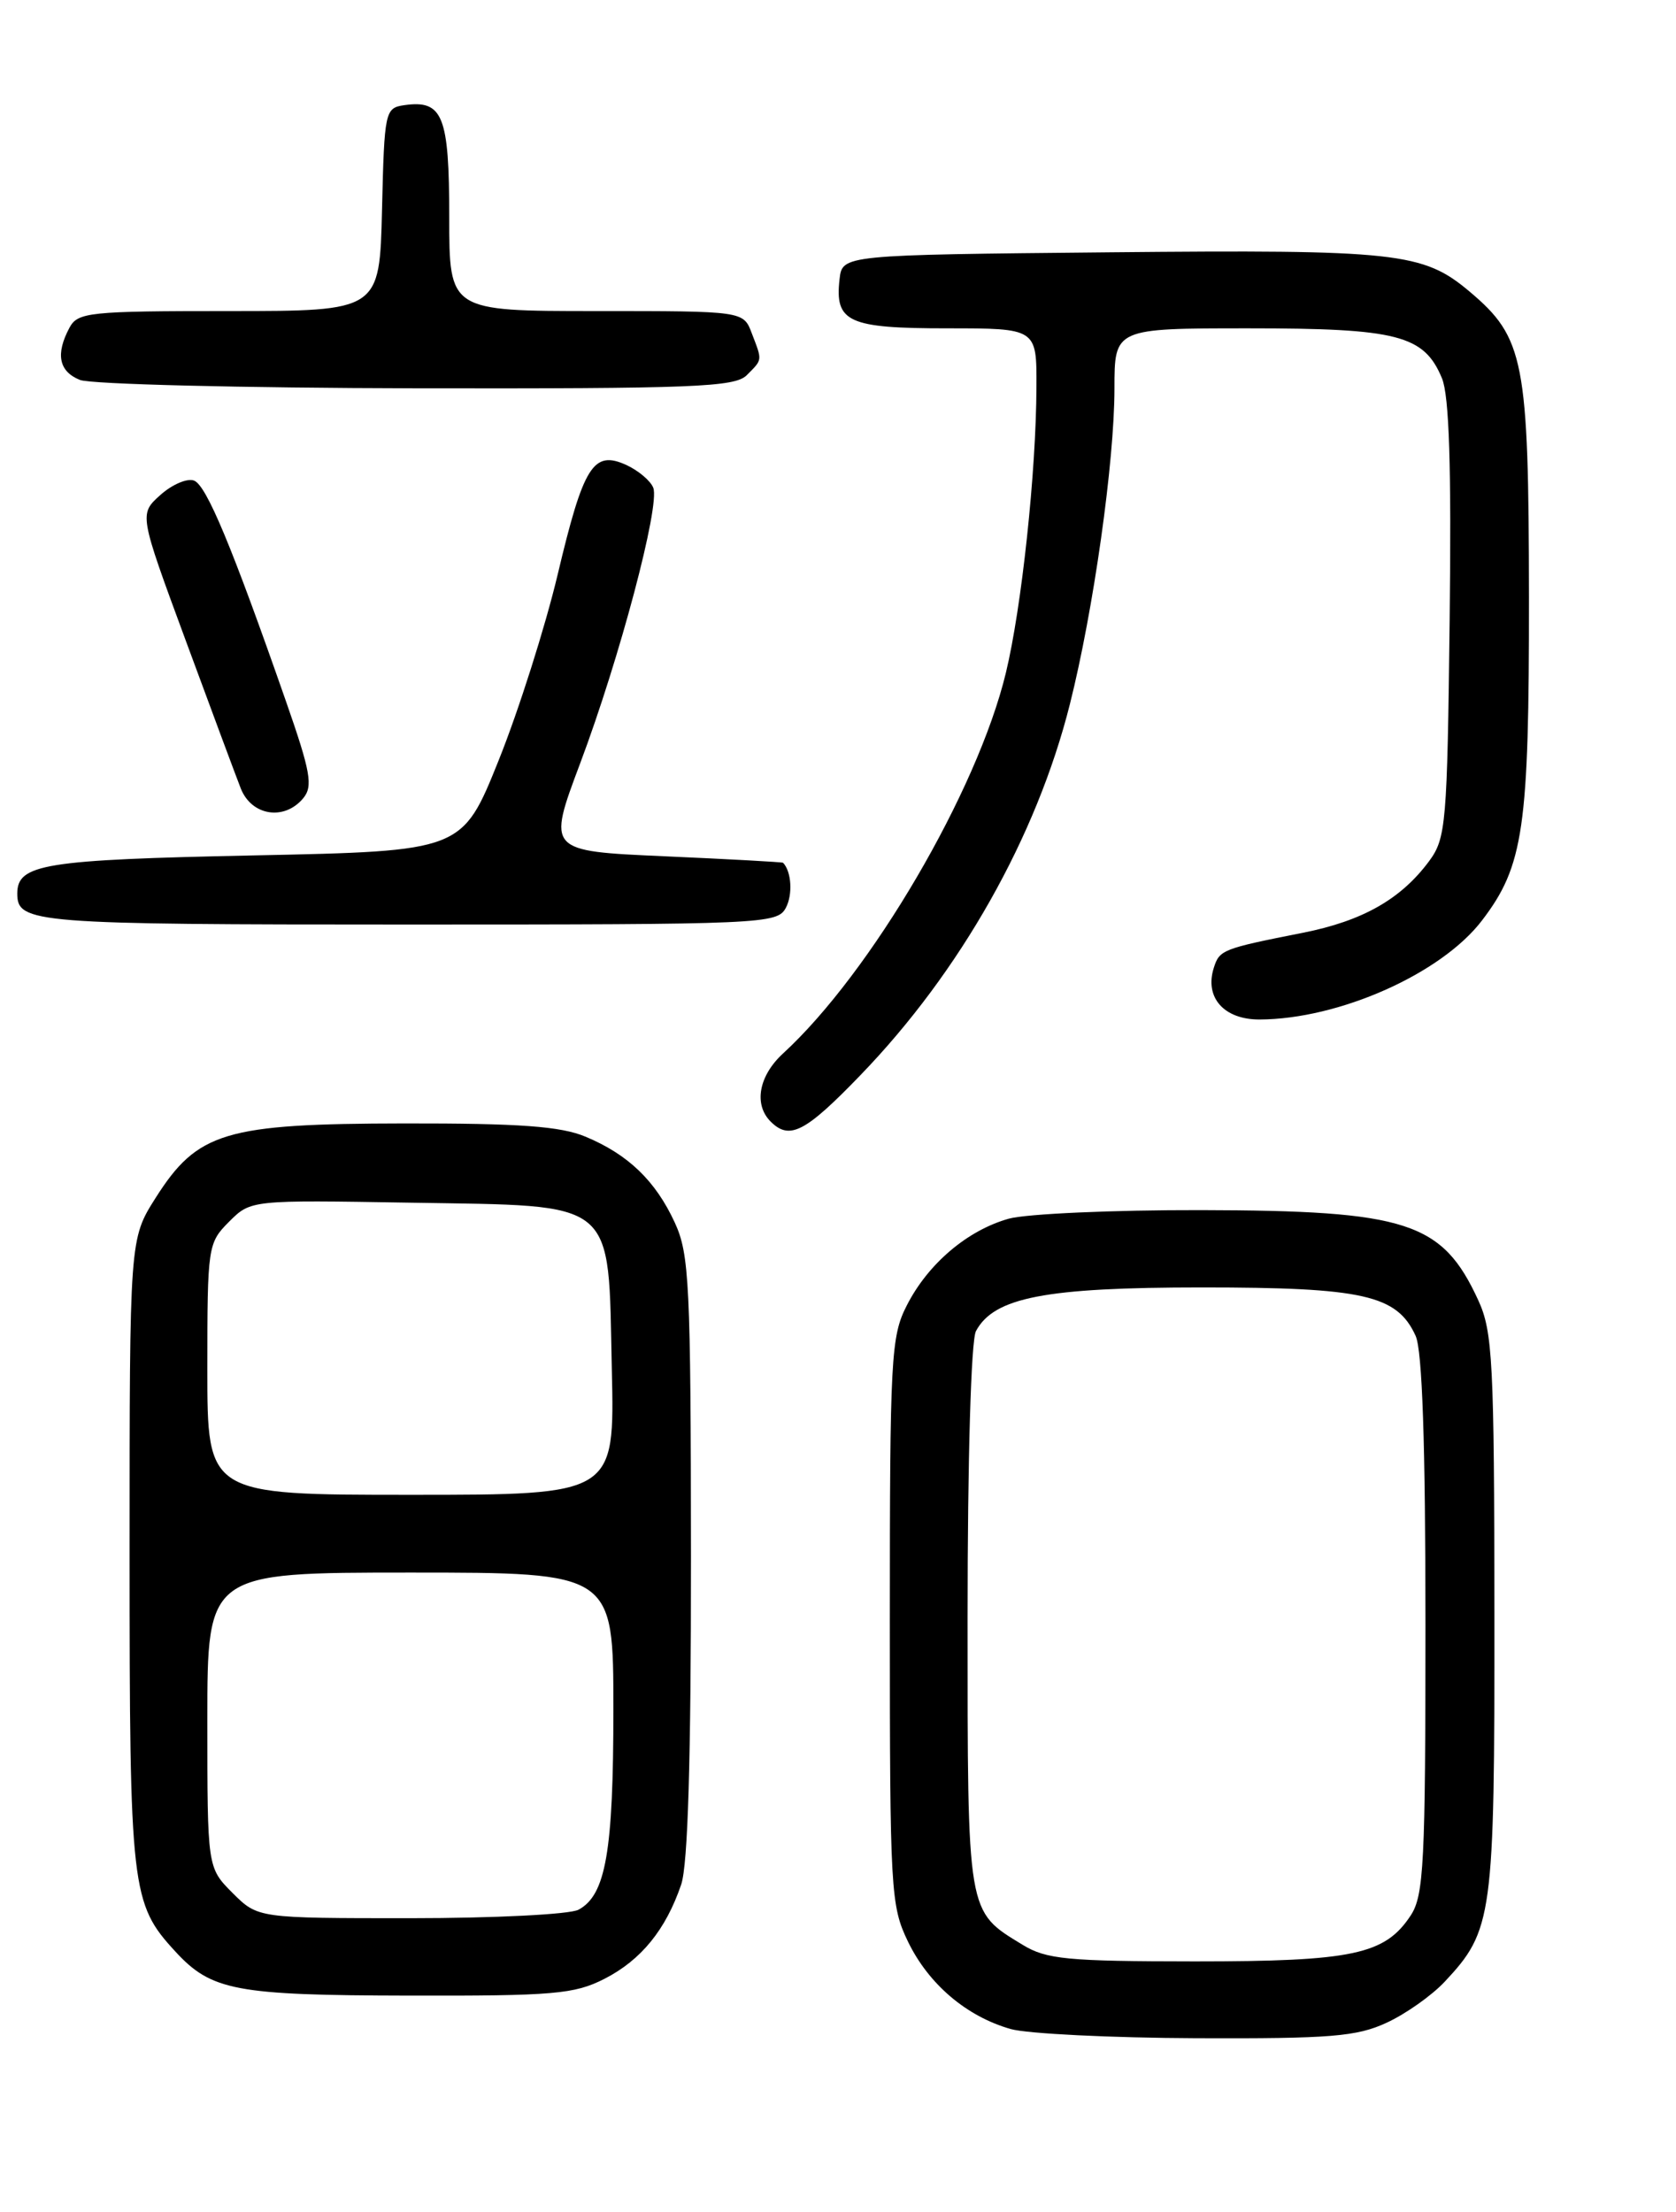 <?xml version="1.0" encoding="UTF-8" standalone="no"?>
<!DOCTYPE svg PUBLIC "-//W3C//DTD SVG 1.1//EN" "http://www.w3.org/Graphics/SVG/1.1/DTD/svg11.dtd" >
<svg xmlns="http://www.w3.org/2000/svg" xmlns:xlink="http://www.w3.org/1999/xlink" version="1.1" viewBox="0 0 194 256">
 <g >
 <path fill="currentColor"
d=" M 160.50 234.10 C 162.70 233.09 165.71 230.96 167.20 229.38 C 172.80 223.40 173.00 221.93 172.98 186.78 C 172.96 157.60 172.78 154.12 171.12 150.50 C 166.95 141.42 162.90 140.10 139.00 140.05 C 128.82 140.03 118.83 140.48 116.78 141.04 C 111.99 142.38 107.42 146.25 104.96 151.09 C 103.13 154.66 103.00 157.14 103.00 187.64 C 103.00 218.86 103.10 220.57 105.10 224.71 C 107.49 229.64 111.87 233.37 117.00 234.83 C 118.92 235.37 128.60 235.85 138.50 235.89 C 154.01 235.95 157.05 235.70 160.50 234.10 Z  M 69.96 229.02 C 74.21 226.85 77.07 223.33 78.85 218.10 C 79.63 215.79 79.99 203.65 79.98 180.10 C 79.96 148.60 79.79 145.14 78.11 141.50 C 75.88 136.66 72.71 133.61 67.77 131.55 C 64.90 130.35 60.16 130.00 46.78 130.02 C 26.03 130.05 22.86 131.00 18.01 138.64 C 15.00 143.39 15.00 143.39 15.00 179.73 C 15.00 218.72 15.18 220.31 20.30 225.86 C 24.47 230.39 27.27 230.92 47.29 230.96 C 64.08 231.00 66.49 230.79 69.96 229.02 Z  M 99.58 124.45 C 111.16 112.47 119.98 96.85 123.84 81.50 C 126.57 70.66 129.00 53.45 129.00 44.97 C 129.00 38.00 129.00 38.00 144.55 38.00 C 161.78 38.00 164.84 38.79 166.91 43.78 C 167.75 45.81 168.01 54.00 167.80 71.76 C 167.52 95.41 167.38 97.02 165.41 99.68 C 162.15 104.07 157.72 106.58 150.83 107.95 C 141.48 109.80 141.16 109.93 140.50 112.01 C 139.41 115.44 141.67 118.00 145.79 117.99 C 155.00 117.96 166.85 112.69 171.55 106.52 C 176.37 100.21 177.00 95.83 176.98 69.09 C 176.95 41.70 176.44 39.08 170.10 33.74 C 164.72 29.21 161.74 28.88 128.50 29.20 C 97.50 29.50 97.50 29.50 97.18 32.31 C 96.61 37.28 98.18 38.00 109.62 38.00 C 120.00 38.00 120.00 38.00 119.97 44.75 C 119.94 54.63 118.26 70.30 116.43 77.88 C 113.12 91.58 100.83 112.57 90.64 121.92 C 87.83 124.50 87.22 127.82 89.20 129.80 C 91.39 131.99 93.20 131.06 99.58 124.45 Z  M 90.96 105.07 C 91.78 103.54 91.62 100.87 90.64 99.85 C 90.56 99.77 84.39 99.43 76.92 99.10 C 63.34 98.50 63.34 98.50 67.16 88.33 C 71.73 76.17 76.41 58.52 75.62 56.46 C 75.31 55.65 73.90 54.46 72.49 53.81 C 68.68 52.08 67.54 53.89 64.55 66.50 C 63.11 72.55 60.04 82.22 57.72 88.00 C 53.50 98.50 53.50 98.50 29.40 99.00 C 5.07 99.50 2.00 100.00 2.00 103.42 C 2.00 106.85 3.89 107.00 47.16 107.00 C 88.37 107.00 89.97 106.93 90.96 105.07 Z  M 35.10 92.38 C 36.25 90.99 35.96 89.34 33.09 81.13 C 26.84 63.23 23.90 56.17 22.46 55.62 C 21.67 55.32 19.92 56.07 18.56 57.29 C 16.10 59.50 16.10 59.50 21.45 74.00 C 24.39 81.97 27.28 89.74 27.87 91.25 C 29.12 94.42 32.91 95.02 35.10 92.38 Z  M 86.43 43.43 C 88.28 41.57 88.26 41.80 87.02 38.57 C 86.05 36.00 86.05 36.00 69.02 36.00 C 52.00 36.00 52.00 36.00 52.00 25.12 C 52.00 13.39 51.26 11.54 46.81 12.17 C 44.57 12.49 44.49 12.84 44.22 24.25 C 43.94 36.00 43.94 36.00 26.50 36.00 C 10.29 36.00 9.00 36.14 8.04 37.93 C 6.41 40.98 6.81 42.99 9.25 43.97 C 10.49 44.47 28.01 44.90 48.18 44.94 C 80.25 44.99 85.05 44.80 86.43 43.43 Z  M 118.37 225.08 C 111.90 221.14 112.00 221.73 112.00 187.21 C 112.00 168.86 112.40 155.12 112.97 154.05 C 115.06 150.15 121.00 149.00 139.12 149.00 C 157.82 149.00 161.71 149.88 163.86 154.60 C 164.63 156.29 165.00 167.04 165.00 188.08 C 165.00 215.59 164.81 219.36 163.30 221.67 C 160.32 226.21 156.61 227.00 138.28 227.00 C 123.53 226.99 121.12 226.76 118.37 225.08 Z  M 26.92 219.08 C 24.00 216.15 24.00 216.15 24.00 199.08 C 24.00 182.00 24.00 182.00 47.50 182.00 C 71.00 182.00 71.00 182.00 71.00 197.85 C 71.00 214.31 70.12 219.33 66.96 221.02 C 65.95 221.56 57.19 222.00 47.49 222.00 C 29.85 222.00 29.85 222.00 26.92 219.08 Z  M 24.00 158.45 C 24.00 144.25 24.06 143.85 26.52 141.39 C 29.03 138.88 29.03 138.88 47.49 139.19 C 71.64 139.60 70.38 138.55 70.82 158.52 C 71.15 173.00 71.15 173.00 47.57 173.00 C 24.00 173.00 24.00 173.00 24.00 158.45 Z "/>
</g>
</svg>